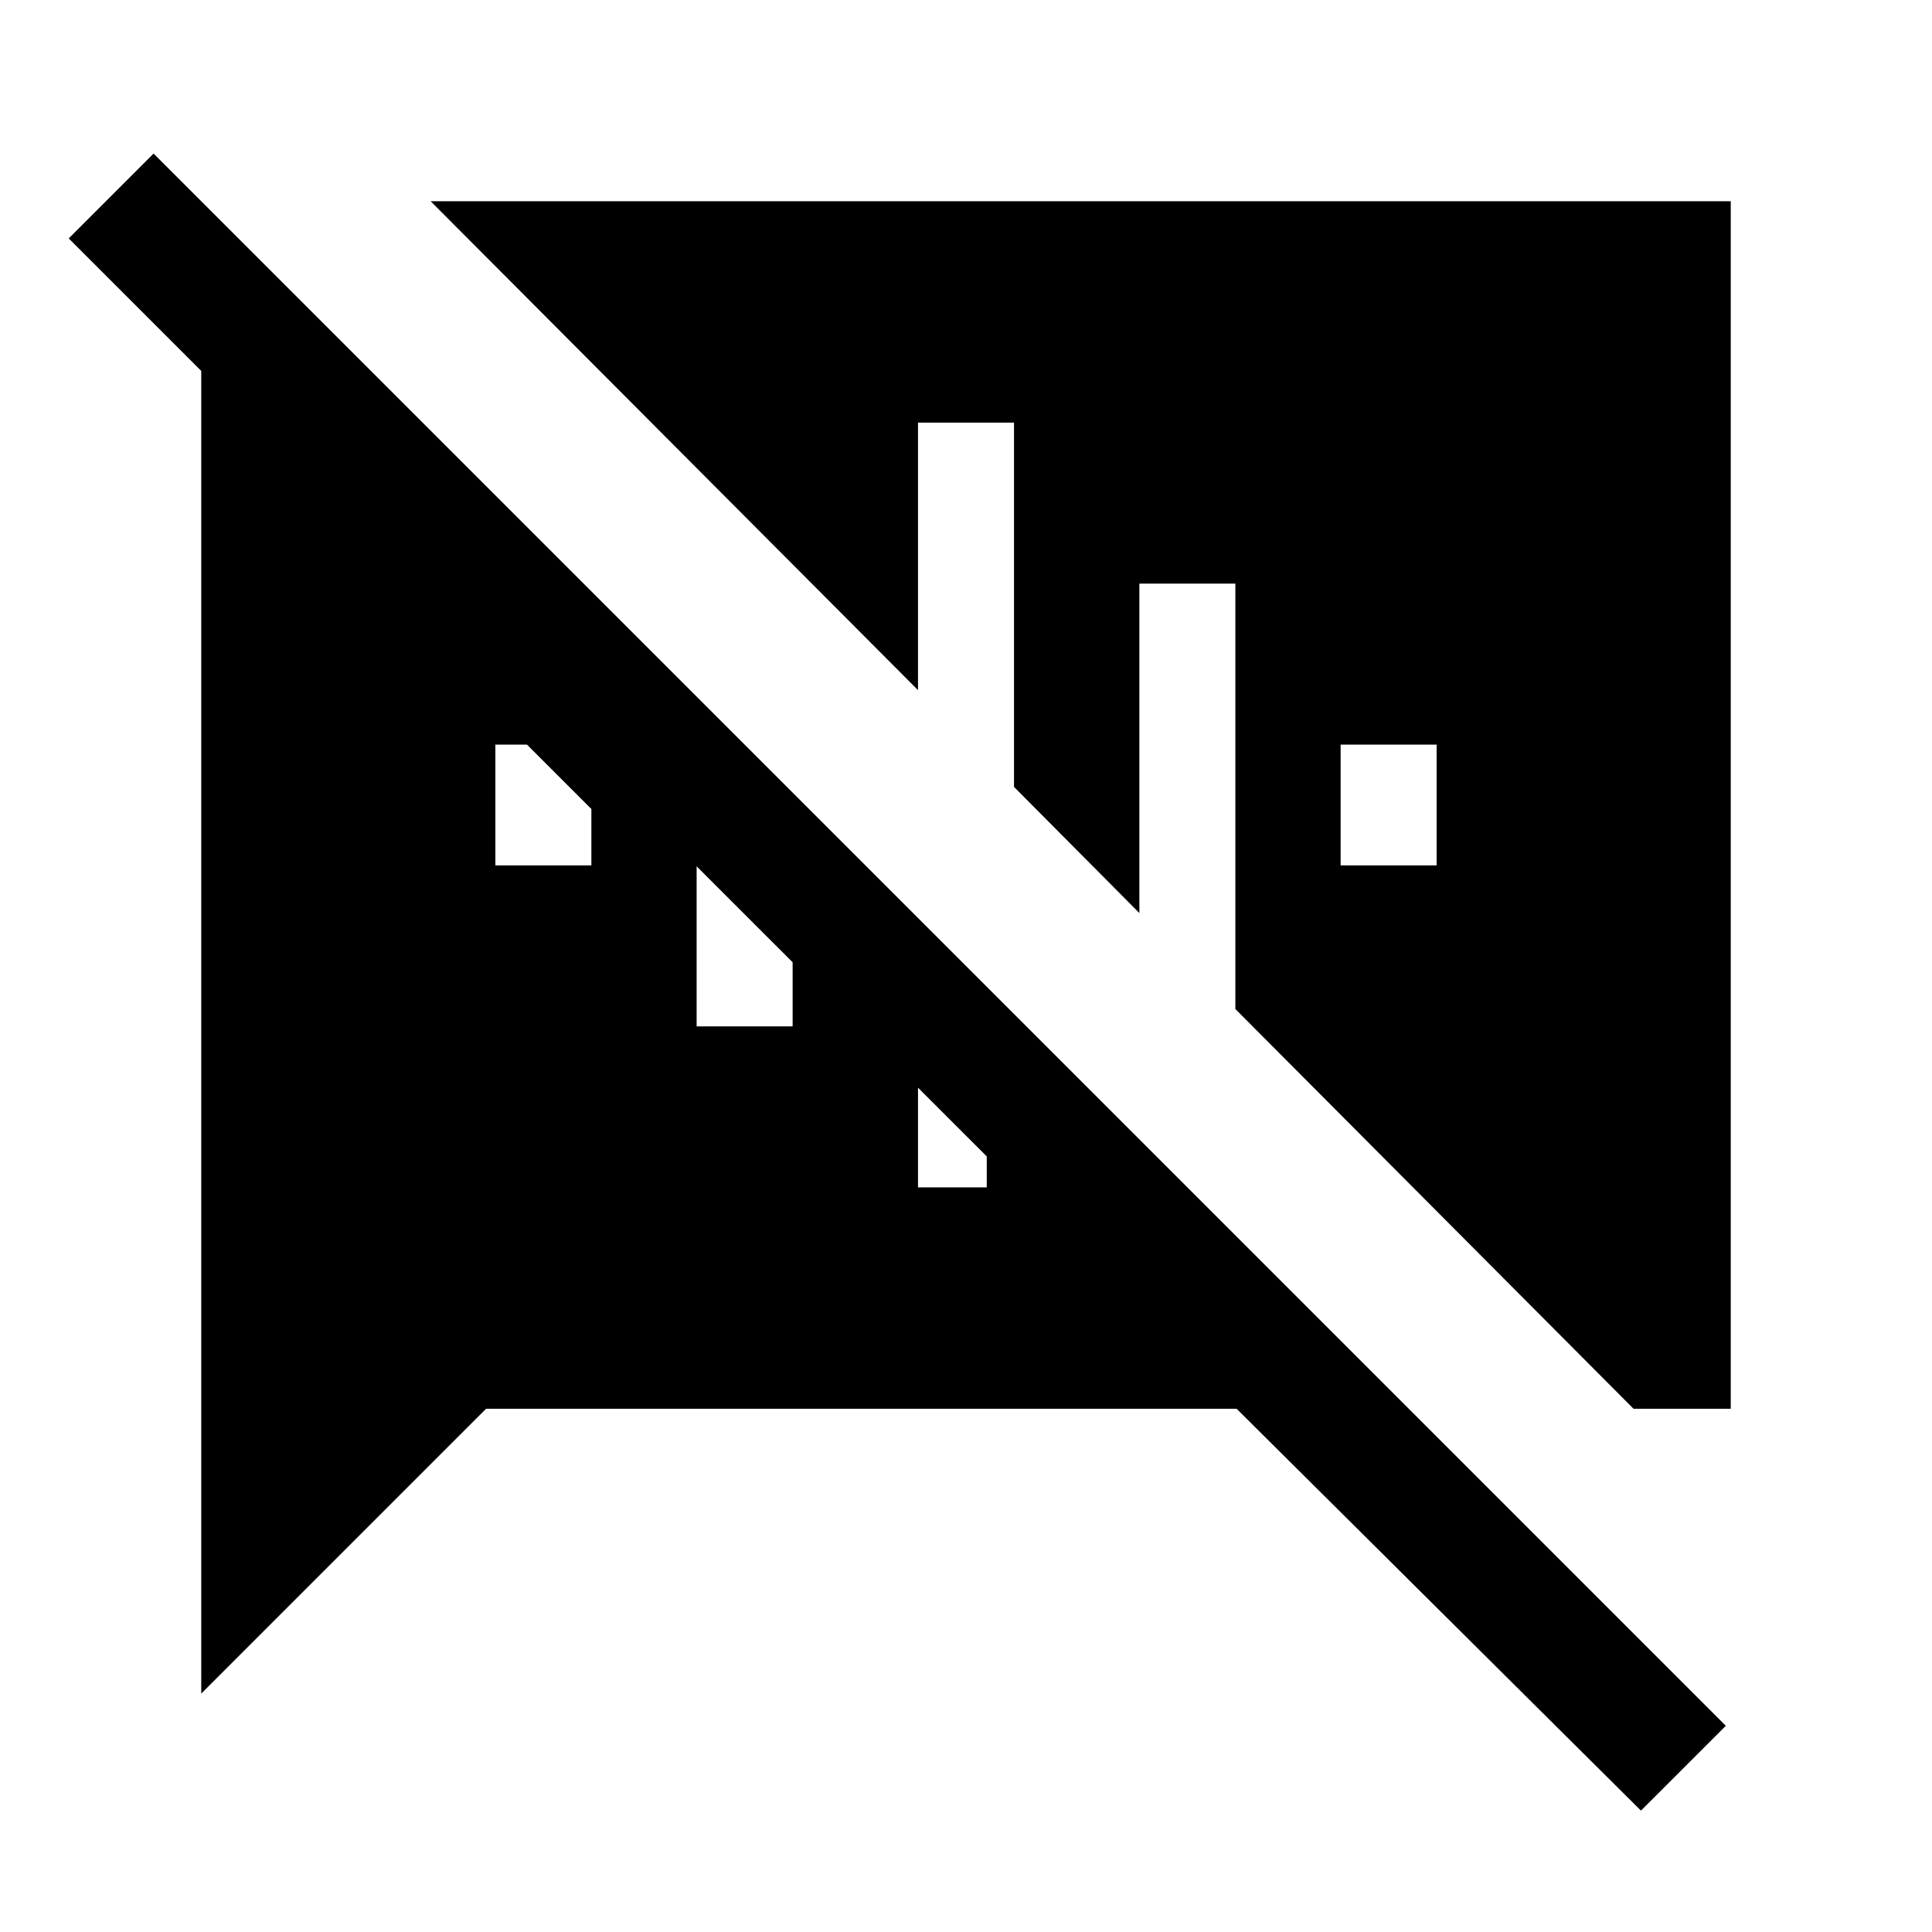 <svg xmlns="http://www.w3.org/2000/svg" height="24" viewBox="0 -960 960 960" width="24"><path d="M666.15-530h47.7v-60h-47.7v60Zm-100-140v163.69L503.85-569v-181h-47.7v132.92L214-860h646v600h-48.31L613.85-458.62V-670h-47.7ZM815.38-60.31 614.46-260H241.54L100-118.46v-657.23l-65.85-65.85 42.16-42.15 781.23 781.23-42.16 42.15ZM490.31-385.39l-34.16-34.15V-370h34.16v-15.39ZM346.15-450h47.7v-31.85l-47.7-47.69V-450Zm-100-80h47.7v-28l-32-32h-15.7v60Z"/></svg>